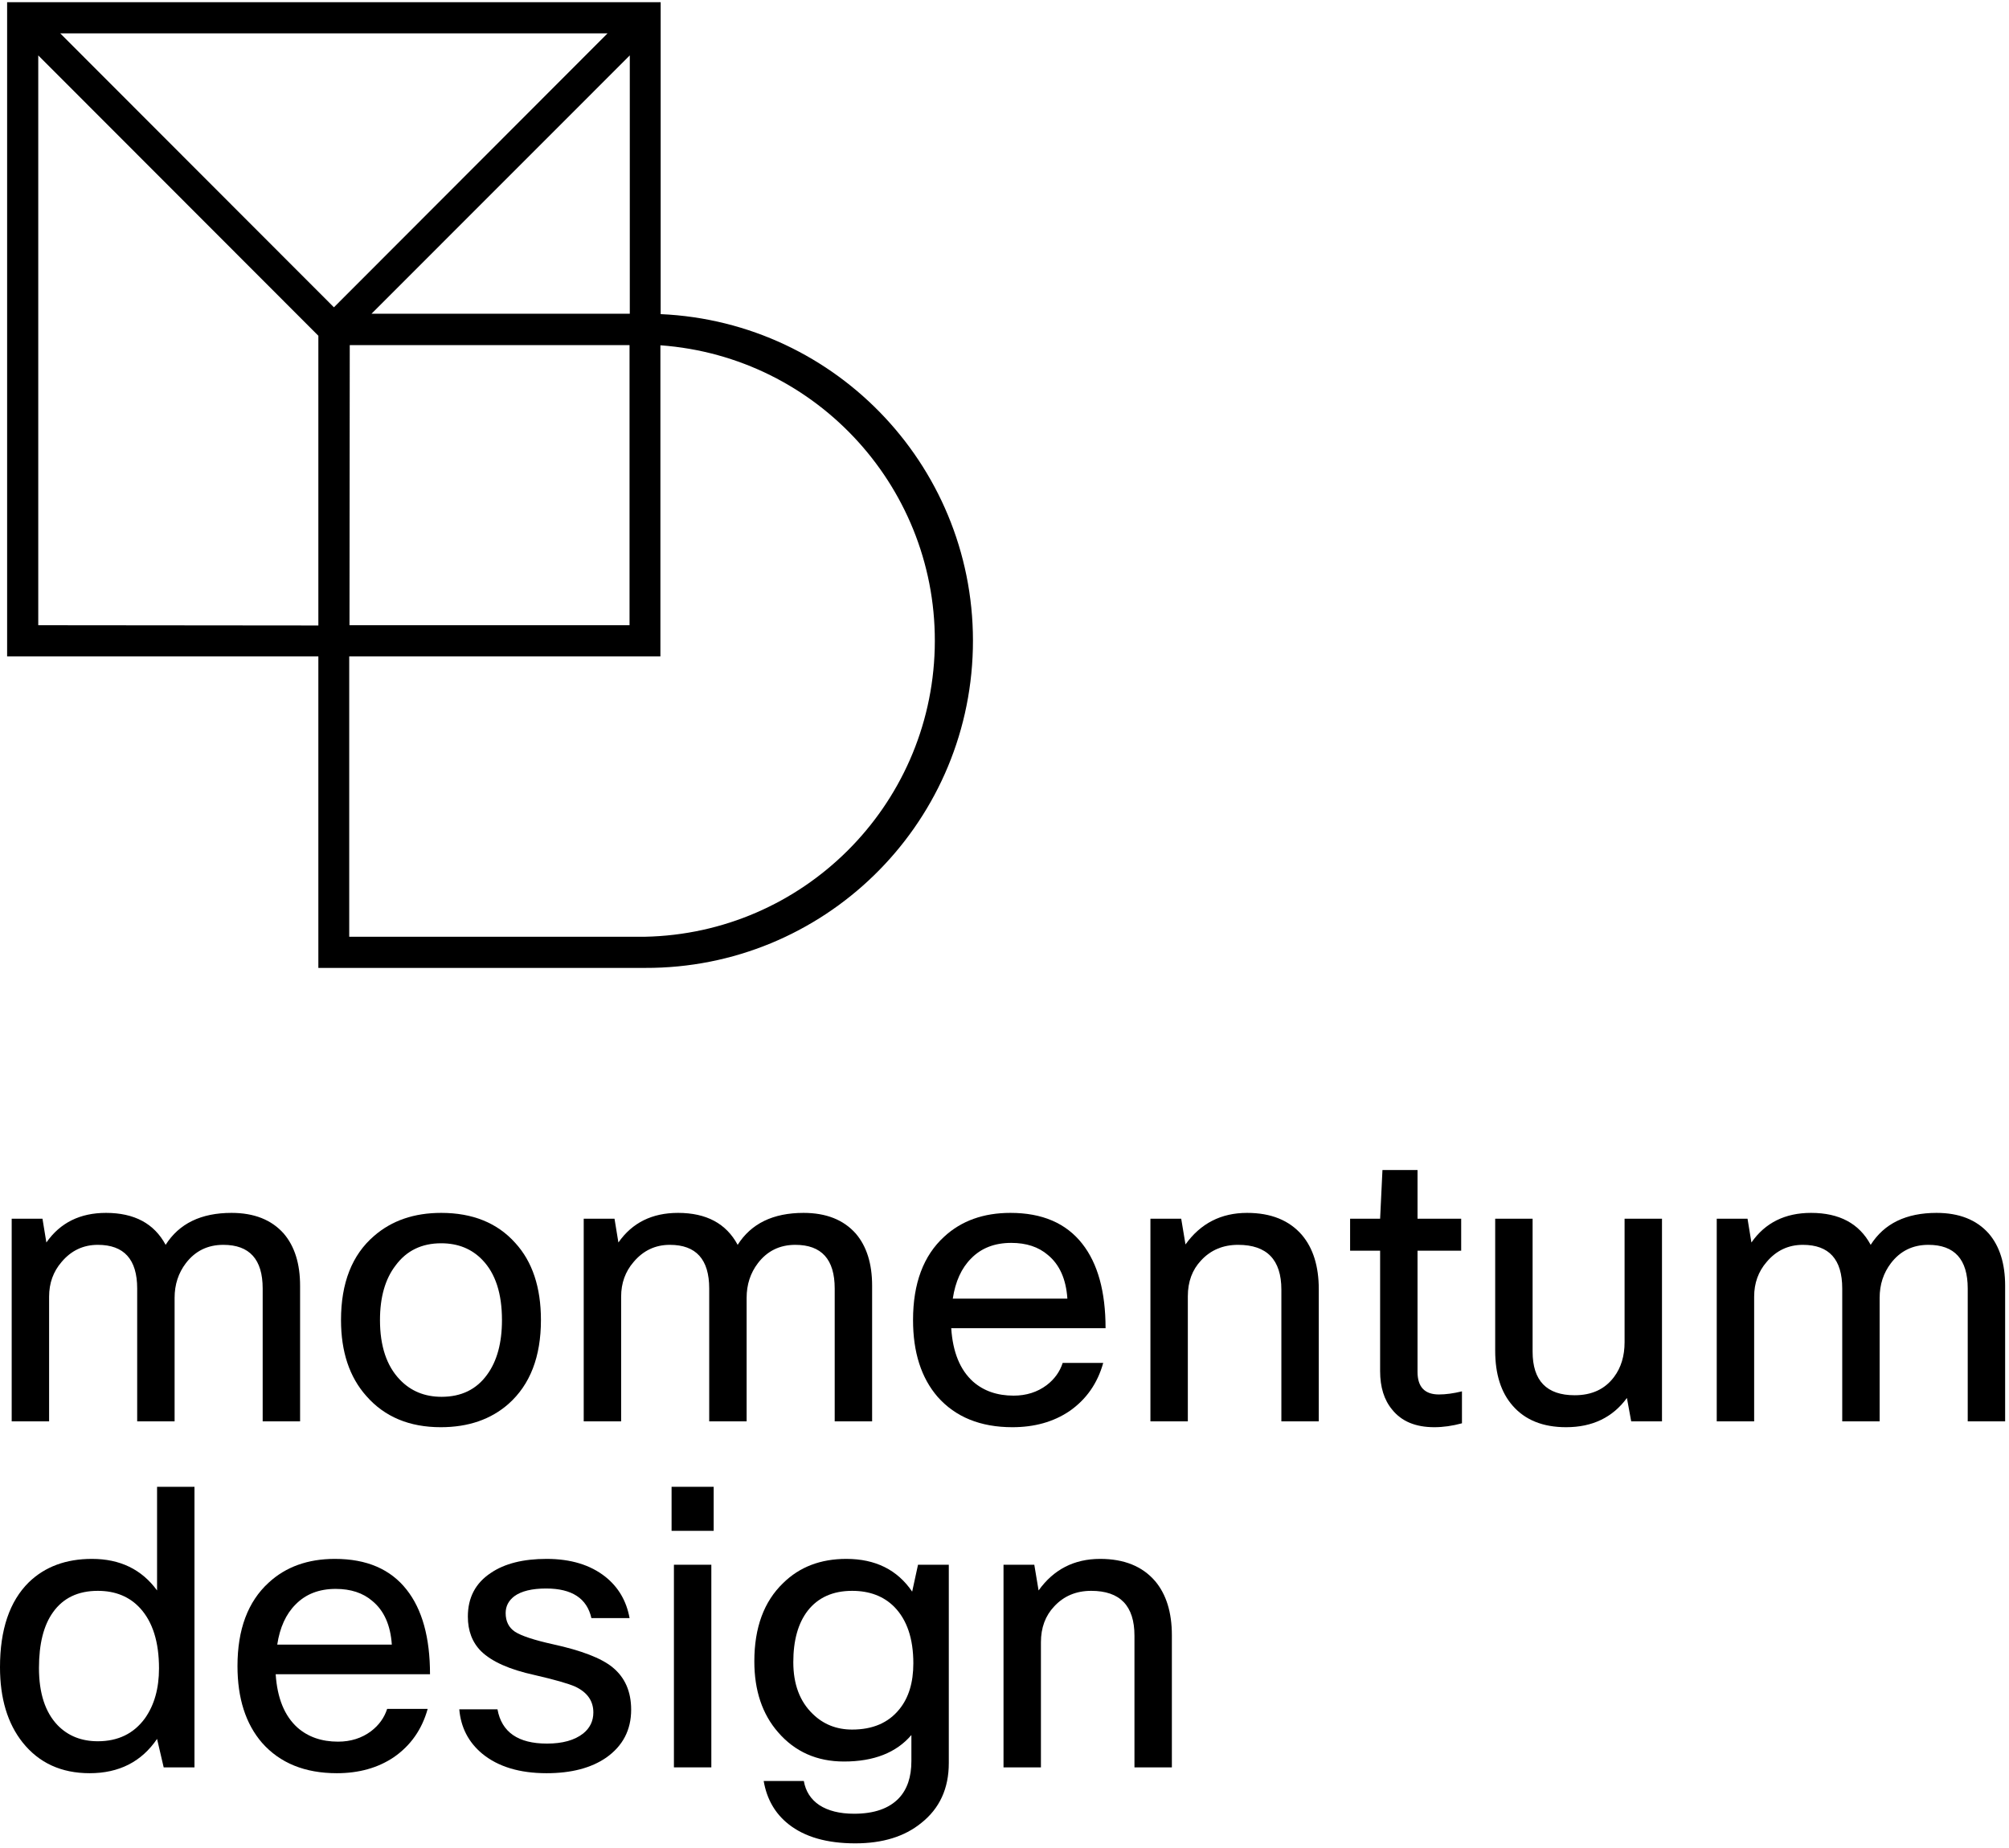 <svg width="312" height="287" viewBox="0 0 312 287" fill="none" xmlns="http://www.w3.org/2000/svg">
<path fill-rule="evenodd" clip-rule="evenodd" d="M102.602 0.344V48.792C130.196 50.015 151.745 73.108 151.087 100.752C150.429 128.395 127.806 150.434 100.185 150.34H49.441V101.951H1.105V0.344H102.602ZM9.356 5.184L51.859 47.733L94.351 5.184H9.356ZM97.807 8.604V48.733H57.692L97.807 8.604ZM97.768 53.602H54.317L54.277 97.111H97.768V53.602ZM5.941 97.111V8.604L49.442 52.152V97.151L5.941 97.111ZM54.235 145.5H100.144C124.691 145.012 144.518 125.291 145.165 100.721C145.811 76.151 127.049 55.413 102.561 53.632V101.951H54.235V145.5Z" fill="black"/>
<path d="M272.422 220.772H266.612V189.299H271.393L271.998 192.991C274.137 189.924 277.224 188.391 281.259 188.391C285.657 188.391 288.744 190.045 290.519 193.354C292.617 190.045 296.027 188.391 300.748 188.391C304.258 188.391 306.962 189.46 308.858 191.599C310.553 193.576 311.4 196.279 311.4 199.709V220.772H305.59V200.133C305.59 195.614 303.552 193.354 299.477 193.354C297.056 193.354 295.119 194.302 293.666 196.199C292.496 197.732 291.911 199.527 291.911 201.585V220.772H286.101V200.133C286.101 195.614 284.063 193.354 279.988 193.354C277.728 193.354 275.852 194.242 274.359 196.017C273.068 197.51 272.422 199.306 272.422 201.404V220.772Z" fill="black"/>
<path d="M232.205 189.299H238.015V209.938C238.015 214.457 240.194 216.716 244.552 216.716C247.215 216.716 249.253 215.768 250.665 213.872C251.754 212.419 252.299 210.624 252.299 208.485V189.299H258.109V220.772H253.328L252.662 217.14C250.443 220.166 247.296 221.68 243.22 221.68C239.629 221.68 236.865 220.57 234.928 218.351C233.113 216.293 232.205 213.448 232.205 209.817V189.299Z" fill="black"/>
<path d="M227.044 216.111V221.074C225.551 221.478 224.119 221.68 222.747 221.68C219.842 221.68 217.663 220.772 216.21 218.956C214.959 217.463 214.334 215.466 214.334 212.964V194.262H209.673V189.299H214.334L214.697 181.733H220.144V189.299H226.923V194.262H220.144V213.085C220.144 215.425 221.254 216.595 223.473 216.595C224.522 216.595 225.713 216.434 227.044 216.111Z" fill="black"/>
<path d="M184.472 220.772H178.662V189.299H183.443L184.109 193.293C186.449 190.025 189.637 188.391 193.672 188.391C197.384 188.391 200.229 189.541 202.206 191.841C203.941 193.899 204.808 196.703 204.808 200.254V220.772H198.998V200.314C198.998 195.674 196.759 193.354 192.28 193.354C189.939 193.354 188.023 194.161 186.53 195.775C185.158 197.228 184.472 199.084 184.472 201.343V220.772Z" fill="black"/>
<path d="M165.037 211.693H171.332C170.444 214.881 168.689 217.382 166.066 219.198C163.605 220.852 160.659 221.68 157.23 221.68C152.267 221.68 148.393 220.106 145.609 216.959C143.067 214.013 141.796 210.039 141.796 205.035C141.796 199.346 143.41 195.028 146.638 192.083C149.301 189.622 152.731 188.391 156.927 188.391C161.85 188.391 165.562 189.985 168.064 193.172C170.485 196.239 171.695 200.617 171.695 206.306H147.727C147.969 210.018 149.099 212.782 151.117 214.598C152.771 216.051 154.869 216.777 157.411 216.777C159.388 216.777 161.103 216.232 162.556 215.143C163.766 214.215 164.594 213.065 165.037 211.693ZM157.048 193.051C154.466 193.051 152.388 193.858 150.814 195.472C149.321 196.965 148.373 199.043 147.969 201.706H165.764C165.562 198.68 164.553 196.421 162.737 194.928C161.285 193.677 159.388 193.051 157.048 193.051Z" fill="black"/>
<path d="M96.463 220.772H90.652V189.299H95.434L96.039 192.991C98.178 189.924 101.264 188.391 105.299 188.391C109.698 188.391 112.784 190.045 114.56 193.354C116.658 190.045 120.067 188.391 124.788 188.391C128.299 188.391 131.002 189.46 132.899 191.599C134.593 193.576 135.441 196.279 135.441 199.709V220.772H129.63V200.133C129.63 195.614 127.593 193.354 123.517 193.354C121.096 193.354 119.16 194.302 117.707 196.199C116.537 197.732 115.952 199.527 115.952 201.585V220.772H110.141V200.133C110.141 195.614 108.104 193.354 104.028 193.354C101.769 193.354 99.892 194.242 98.4 196.017C97.108 197.51 96.463 199.306 96.463 201.404V220.772Z" fill="black"/>
<path d="M52.959 205.035C52.959 199.265 54.674 194.907 58.104 191.962C60.848 189.581 64.318 188.391 68.514 188.391C73.396 188.391 77.23 189.944 80.014 193.051C82.677 195.956 84.008 199.951 84.008 205.035C84.008 210.725 82.334 215.062 78.985 218.048C76.241 220.469 72.731 221.68 68.454 221.68C63.571 221.68 59.718 220.066 56.893 216.838C54.27 213.892 52.959 209.958 52.959 205.035ZM59.012 205.035C59.012 209.07 60.041 212.157 62.098 214.295C63.793 216.071 65.952 216.959 68.575 216.959C71.641 216.959 74.002 215.809 75.656 213.509C77.189 211.41 77.956 208.586 77.956 205.035C77.956 200.92 76.947 197.813 74.93 195.714C73.275 193.979 71.137 193.112 68.514 193.112C65.488 193.112 63.127 194.262 61.433 196.562C59.819 198.66 59.012 201.484 59.012 205.035Z" fill="black"/>
<path d="M7.626 220.772H1.816V189.299H6.597L7.202 192.991C9.341 189.924 12.428 188.391 16.463 188.391C20.861 188.391 23.948 190.045 25.723 193.354C27.821 190.045 31.231 188.391 35.952 188.391C39.462 188.391 42.166 189.46 44.062 191.599C45.757 193.576 46.604 196.279 46.604 199.709V220.772H40.794V200.133C40.794 195.614 38.756 193.354 34.681 193.354C32.26 193.354 30.323 194.302 28.87 196.199C27.7 197.732 27.115 199.527 27.115 201.585V220.772H21.305V200.133C21.305 195.614 19.267 193.354 15.192 193.354C12.932 193.354 11.056 194.242 9.563 196.017C8.272 197.51 7.626 199.306 7.626 201.404V220.772Z" fill="black"/>
<path d="M161.657 274.515H155.847V243.042H160.628L161.294 247.037C163.634 243.769 166.822 242.134 170.857 242.134C174.569 242.134 177.414 243.284 179.391 245.584C181.126 247.642 181.993 250.446 181.993 253.997V274.515H176.183V254.058C176.183 249.418 173.943 247.097 169.465 247.097C167.124 247.097 165.208 247.904 163.715 249.518C162.343 250.971 161.657 252.827 161.657 255.087V274.515Z" fill="black"/>
<path d="M118.601 276.634H124.835C125.118 278.248 125.925 279.498 127.256 280.386C128.628 281.274 130.424 281.718 132.643 281.718C135.75 281.718 138.07 280.911 139.603 279.297C140.894 277.925 141.54 276.008 141.54 273.547V269.492C139.2 272.235 135.709 273.607 131.069 273.607C126.873 273.607 123.463 272.094 120.841 269.068C118.379 266.243 117.149 262.572 117.149 258.052C117.149 252.807 118.641 248.752 121.627 245.887C124.169 243.385 127.438 242.134 131.432 242.134C135.952 242.134 139.361 243.829 141.661 247.219L142.569 243.042H147.35V273.849C147.35 277.804 145.918 280.911 143.053 283.17C140.471 285.268 137.061 286.318 132.824 286.318C128.426 286.318 124.976 285.329 122.475 283.352C120.377 281.697 119.085 279.458 118.601 276.634ZM123.201 258.173C123.201 261.603 124.21 264.286 126.227 266.223C127.882 267.837 129.919 268.644 132.34 268.644C135.528 268.644 137.969 267.595 139.664 265.497C141.116 263.722 141.843 261.341 141.843 258.355C141.843 254.522 140.854 251.596 138.877 249.579C137.223 247.925 135.044 247.097 132.34 247.097C129.354 247.097 127.054 248.126 125.44 250.184C123.947 252.121 123.201 254.784 123.201 258.173Z" fill="black"/>
<path d="M110.834 237.777H104.297V230.937H110.834V237.777ZM110.471 274.515H104.661V243.042H110.471V274.515Z" fill="black"/>
<path d="M92.148 265.981C92.148 264.206 91.219 262.874 89.363 261.987C88.274 261.502 86.156 260.897 83.008 260.171C79.135 259.323 76.371 258.093 74.716 256.479C73.344 255.107 72.659 253.311 72.659 251.092C72.659 248.147 73.849 245.887 76.23 244.313C78.368 242.861 81.253 242.134 84.885 242.134C88.637 242.134 91.683 243.062 94.024 244.919C96.041 246.533 97.292 248.671 97.776 251.334H91.845C91.159 248.268 88.819 246.734 84.824 246.734C82.605 246.734 80.951 247.138 79.861 247.945C78.973 248.631 78.529 249.498 78.529 250.547C78.529 251.839 79.014 252.807 79.982 253.453C80.991 254.098 82.948 254.744 85.853 255.389C90.291 256.358 93.378 257.548 95.113 258.96C97.05 260.534 98.019 262.733 98.019 265.558C98.019 268.705 96.727 271.186 94.145 273.002C91.805 274.616 88.718 275.423 84.885 275.423C80.688 275.423 77.359 274.414 74.898 272.397C72.76 270.621 71.569 268.321 71.327 265.497H77.258C77.904 269.048 80.466 270.823 84.945 270.823C87.366 270.823 89.242 270.299 90.574 269.25C91.623 268.402 92.148 267.313 92.148 265.981Z" fill="black"/>
<path d="M60.124 265.436H66.418C65.531 268.624 63.776 271.126 61.153 272.942C58.691 274.596 55.746 275.423 52.316 275.423C47.353 275.423 43.48 273.849 40.695 270.702C38.153 267.757 36.882 263.782 36.882 258.779C36.882 253.089 38.496 248.772 41.724 245.826C44.387 243.365 47.817 242.134 52.014 242.134C56.936 242.134 60.648 243.728 63.15 246.916C65.571 249.982 66.781 254.36 66.781 260.05H42.814C43.056 263.762 44.186 266.526 46.203 268.342C47.857 269.794 49.956 270.521 52.498 270.521C54.475 270.521 56.19 269.976 57.642 268.886C58.853 267.958 59.68 266.808 60.124 265.436ZM52.135 246.795C49.552 246.795 47.474 247.602 45.901 249.216C44.407 250.709 43.459 252.787 43.056 255.45H60.85C60.648 252.424 59.64 250.164 57.824 248.671C56.371 247.42 54.475 246.795 52.135 246.795Z" fill="black"/>
<path d="M30.202 274.515H25.42L24.392 270.097C21.971 273.648 18.48 275.423 13.921 275.423C9.523 275.423 6.052 273.829 3.51 270.642C1.17 267.696 0 263.802 0 258.96C0 253.11 1.493 248.711 4.479 245.766C6.981 243.345 10.249 242.134 14.284 242.134C18.642 242.134 22.011 243.769 24.392 247.037V230.937H30.202V274.515ZM6.052 259.081C6.052 262.995 7.021 265.961 8.958 267.979C10.572 269.633 12.65 270.46 15.192 270.46C18.339 270.46 20.78 269.27 22.515 266.889C23.968 264.831 24.694 262.249 24.694 259.142C24.694 255.067 23.726 251.96 21.789 249.821C20.135 248.005 17.936 247.097 15.192 247.097C12.125 247.097 9.805 248.207 8.231 250.426C6.779 252.444 6.052 255.329 6.052 259.081Z" fill="black"/>
</svg>

